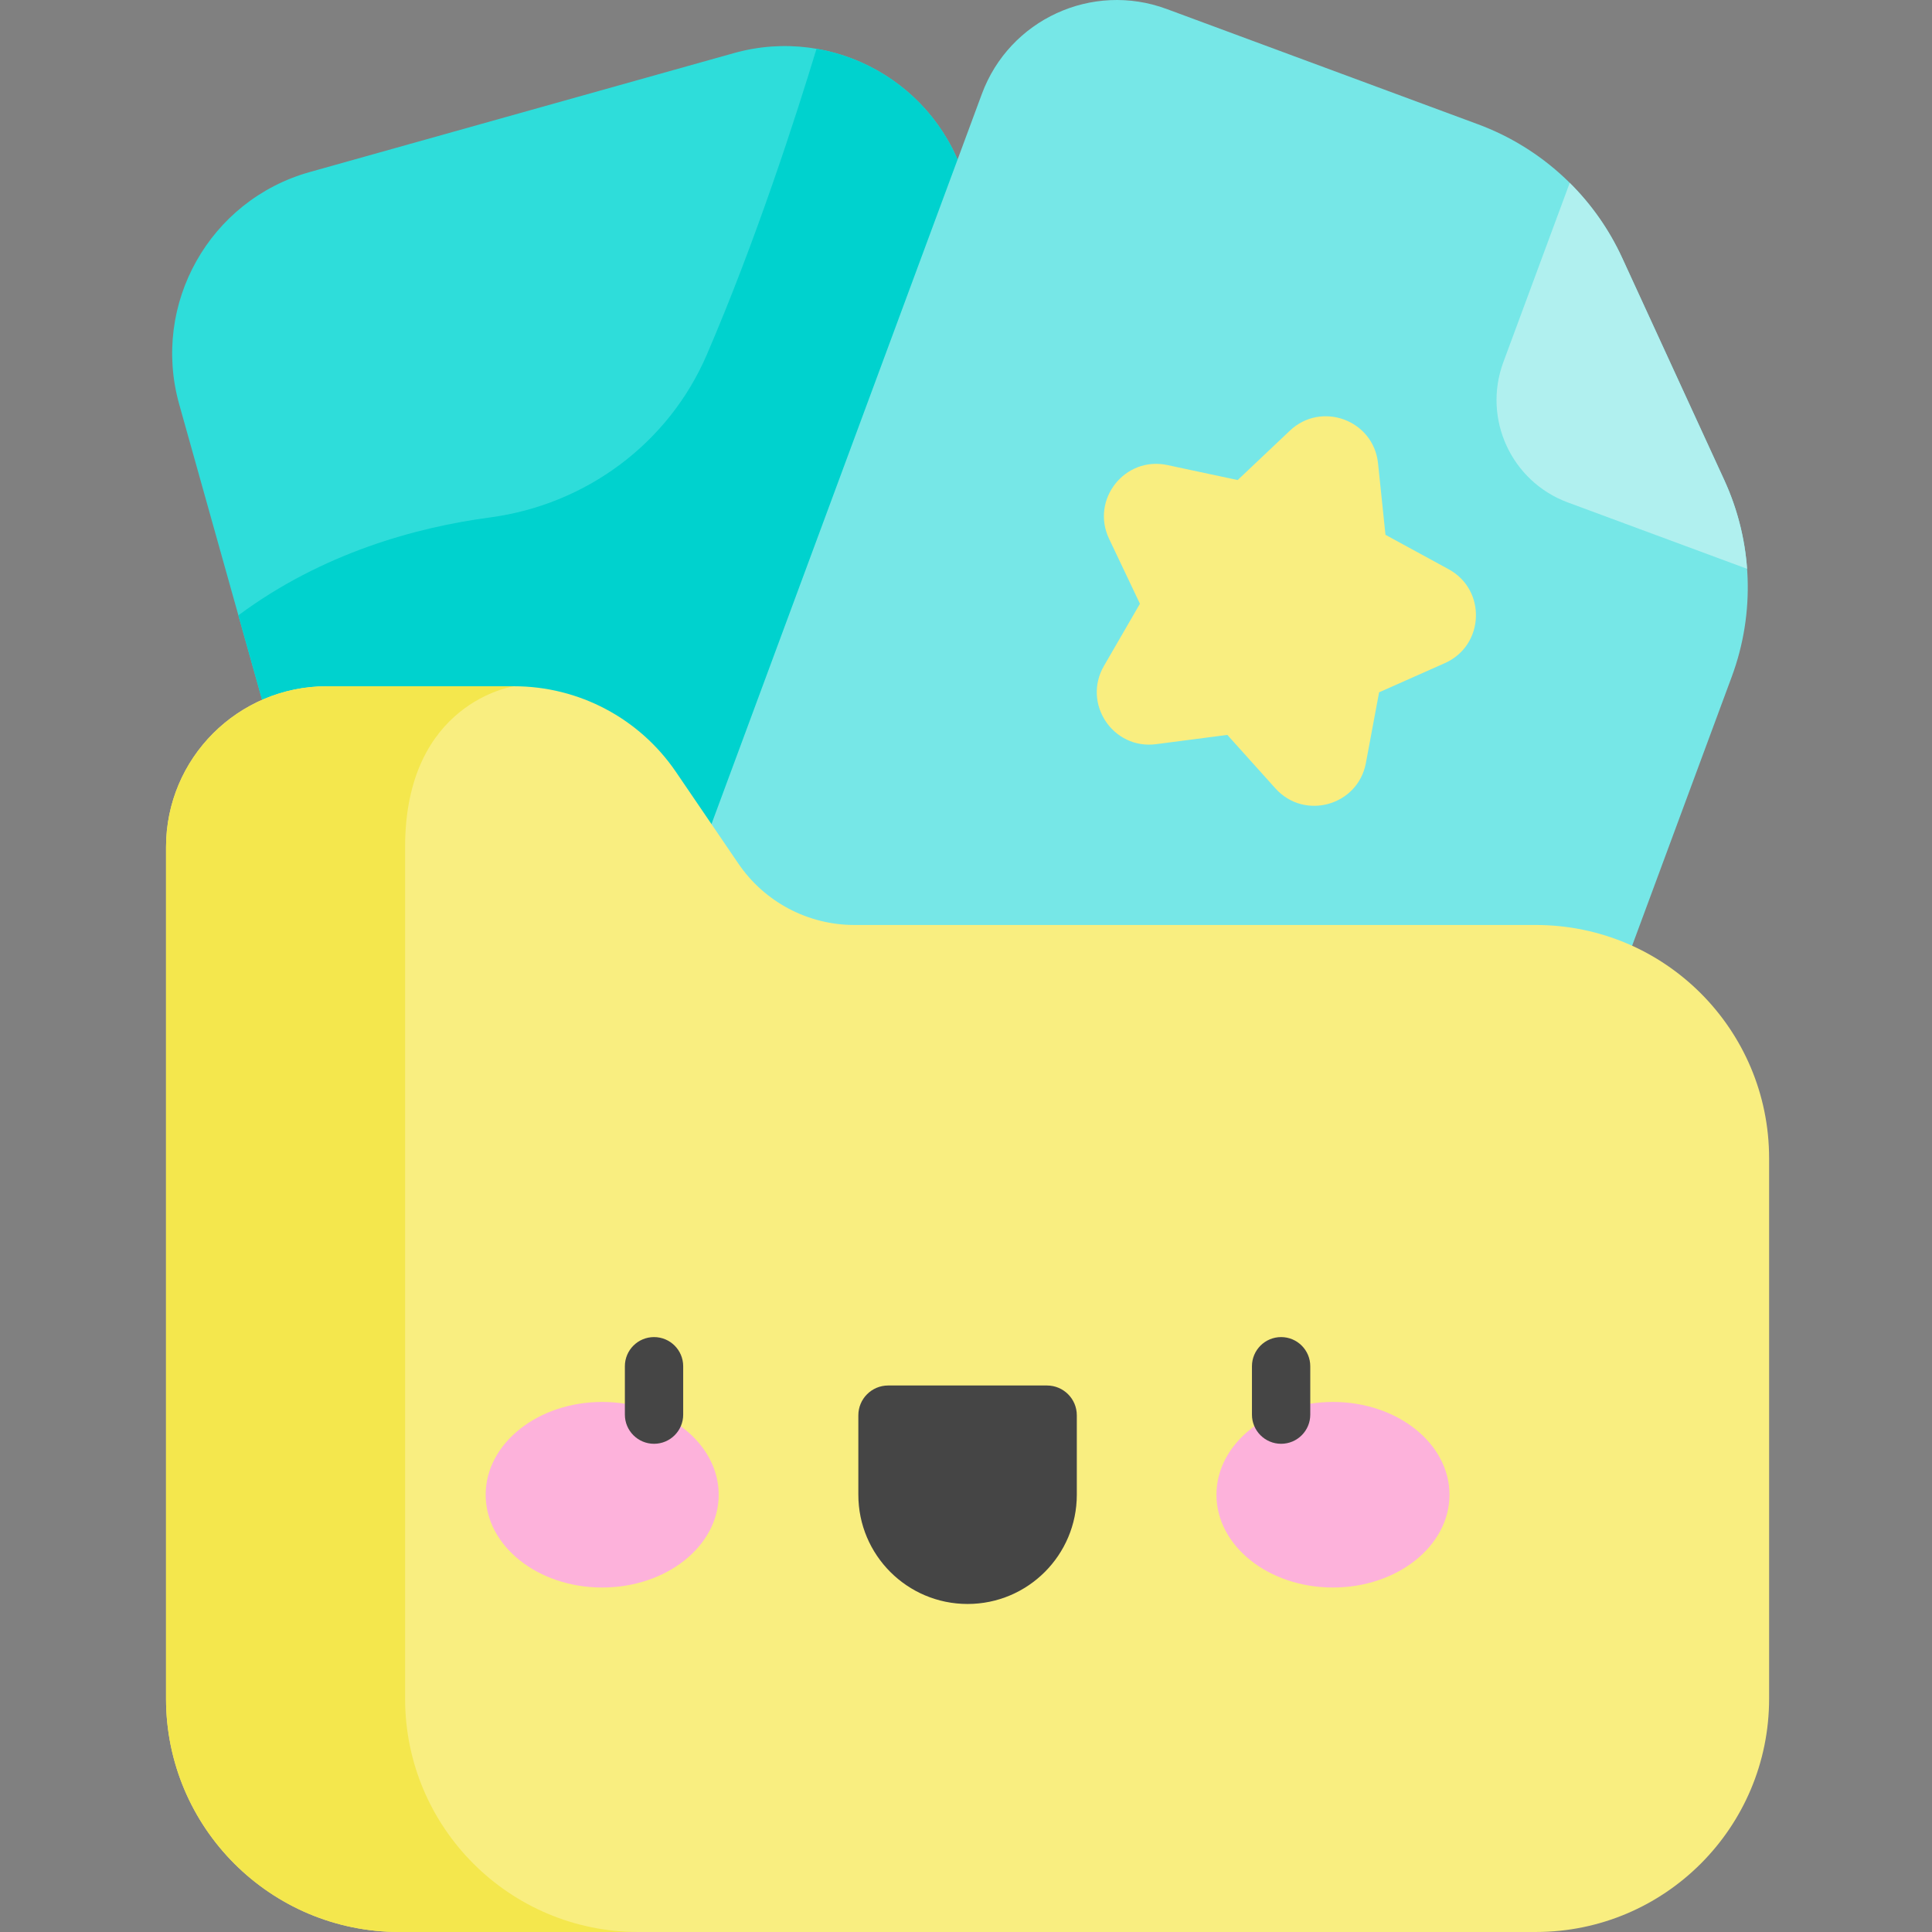 <svg height="512pt" viewBox="-44 0 512 512.001" width="512pt" xmlns="http://www.w3.org/2000/svg"><rect x="-44" y="0" width="512" height="512.001" fill="#808080" stroke="none"/><path d="m263.102 230.789-208.543 58.477-51.07-182.125c-7.445-26.547 8.043-54.102 34.586-61.543l112.414-31.523c26.543-7.445 54.098 8.043 61.543 34.586zm0 0" fill="#2eddda"/><path d="m212.031 48.66c-5.375-19.172-21.242-32.574-39.645-35.734-5.363 17.672-15.984 50.676-29.094 81.113-10.133 23.523-32.055 39.699-57.438 43.09-19.617 2.617-44.41 9.422-66.684 25.941l35.387 126.195 208.547-58.477zm0 0" fill="#00d2ce"/><path d="m357.418 334.645-225.055-83.344 83.844-226.414c7.309-19.738 29.234-29.812 48.973-22.504l82.496 30.551c16.934 6.27 30.68 19.008 38.219 35.418l27.066 58.895c7.535 16.406 8.25 35.133 1.98 52.066zm0 0" fill="#76e7e7"/><path d="m412.961 127.246-7.473-16.262-19.598-42.645c-3.434-7.473-8.164-14.195-13.895-19.879l-17.594 47.516c-5.547 14.98 2.098 31.625 17.078 37.172l47.52 17.594c-.586-8.055-2.605-16.02-6.039-23.496zm0 0" fill="#b0f0ef"/><path d="m321.195 122.781 1.973 18.953 16.734 9.117c10.105 5.508 9.512 20.215-1.008 24.887l-17.418 7.734-3.5 18.73c-2.113 11.316-16.285 15.293-23.98 6.73l-12.738-14.172-18.895 2.457c-11.414 1.484-19.578-10.762-13.812-20.727l9.543-16.492-8.18-17.215c-4.938-10.395 4.188-21.941 15.445-19.539l18.637 3.977 13.84-13.094c8.363-7.906 22.168-2.797 23.359 8.652zm0 0" fill="#f9ee80"/><path d="m0 224.48v225.695c0 34.145 27.684 61.824 61.828 61.824h301.18c34.145 0 61.824-27.68 61.824-61.824v-143.215c0-34.148-27.68-61.828-61.824-61.828h-180.57c-12.316 0-23.832-6.09-30.762-16.27l-16.555-24.309c-9.664-14.191-25.727-22.688-42.898-22.688h-49.609c-23.535 0-42.613 19.078-42.613 42.613zm0 0" fill="#f9ee80"/><path d="m63.355 450.172v-225.691c0-38.477 28.867-42.613 28.867-42.613h-49.609c-23.535 0-42.613 19.078-42.613 42.613v225.691c0 34.148 27.684 61.828 61.828 61.828h63.352c-34.145 0-61.824-27.68-61.824-61.828zm0 0" fill="#f4e74d"/><path d="m212.418 425.07c-15.988 0-28.949-12.961-28.949-28.949v-21.047c0-4.367 3.539-7.902 7.902-7.902h42.094c4.363 0 7.902 3.535 7.902 7.902v21.047c-.004 15.988-12.961 28.949-28.949 28.949zm0 0" fill="#454545"/><path d="m146.461 396.121c0-13.582-13.824-24.59-30.879-24.59-17.051 0-30.875 11.008-30.875 24.59 0 13.578 13.824 24.59 30.875 24.59 17.055 0 30.879-11.012 30.879-24.59zm0 0" fill="#fdb2db"/><path d="m340.129 396.121c0-13.582-13.824-24.59-30.879-24.59s-30.879 11.008-30.879 24.59c0 13.578 13.824 24.59 30.879 24.59s30.879-11.012 30.879-24.59zm0 0" fill="#fdb2db"/><g fill="#454545"><path d="m295.508 382.621c-4.27 0-7.727-3.457-7.727-7.727v-12.824c0-4.27 3.457-7.727 7.727-7.727 4.266 0 7.727 3.457 7.727 7.727v12.824c0 4.27-3.461 7.727-7.727 7.727zm0 0"/><path d="m129.324 382.621c-4.266 0-7.727-3.457-7.727-7.727v-12.824c0-4.27 3.461-7.727 7.727-7.727 4.27 0 7.727 3.457 7.727 7.727v12.824c0 4.27-3.457 7.727-7.727 7.727zm0 0"/></g></svg>